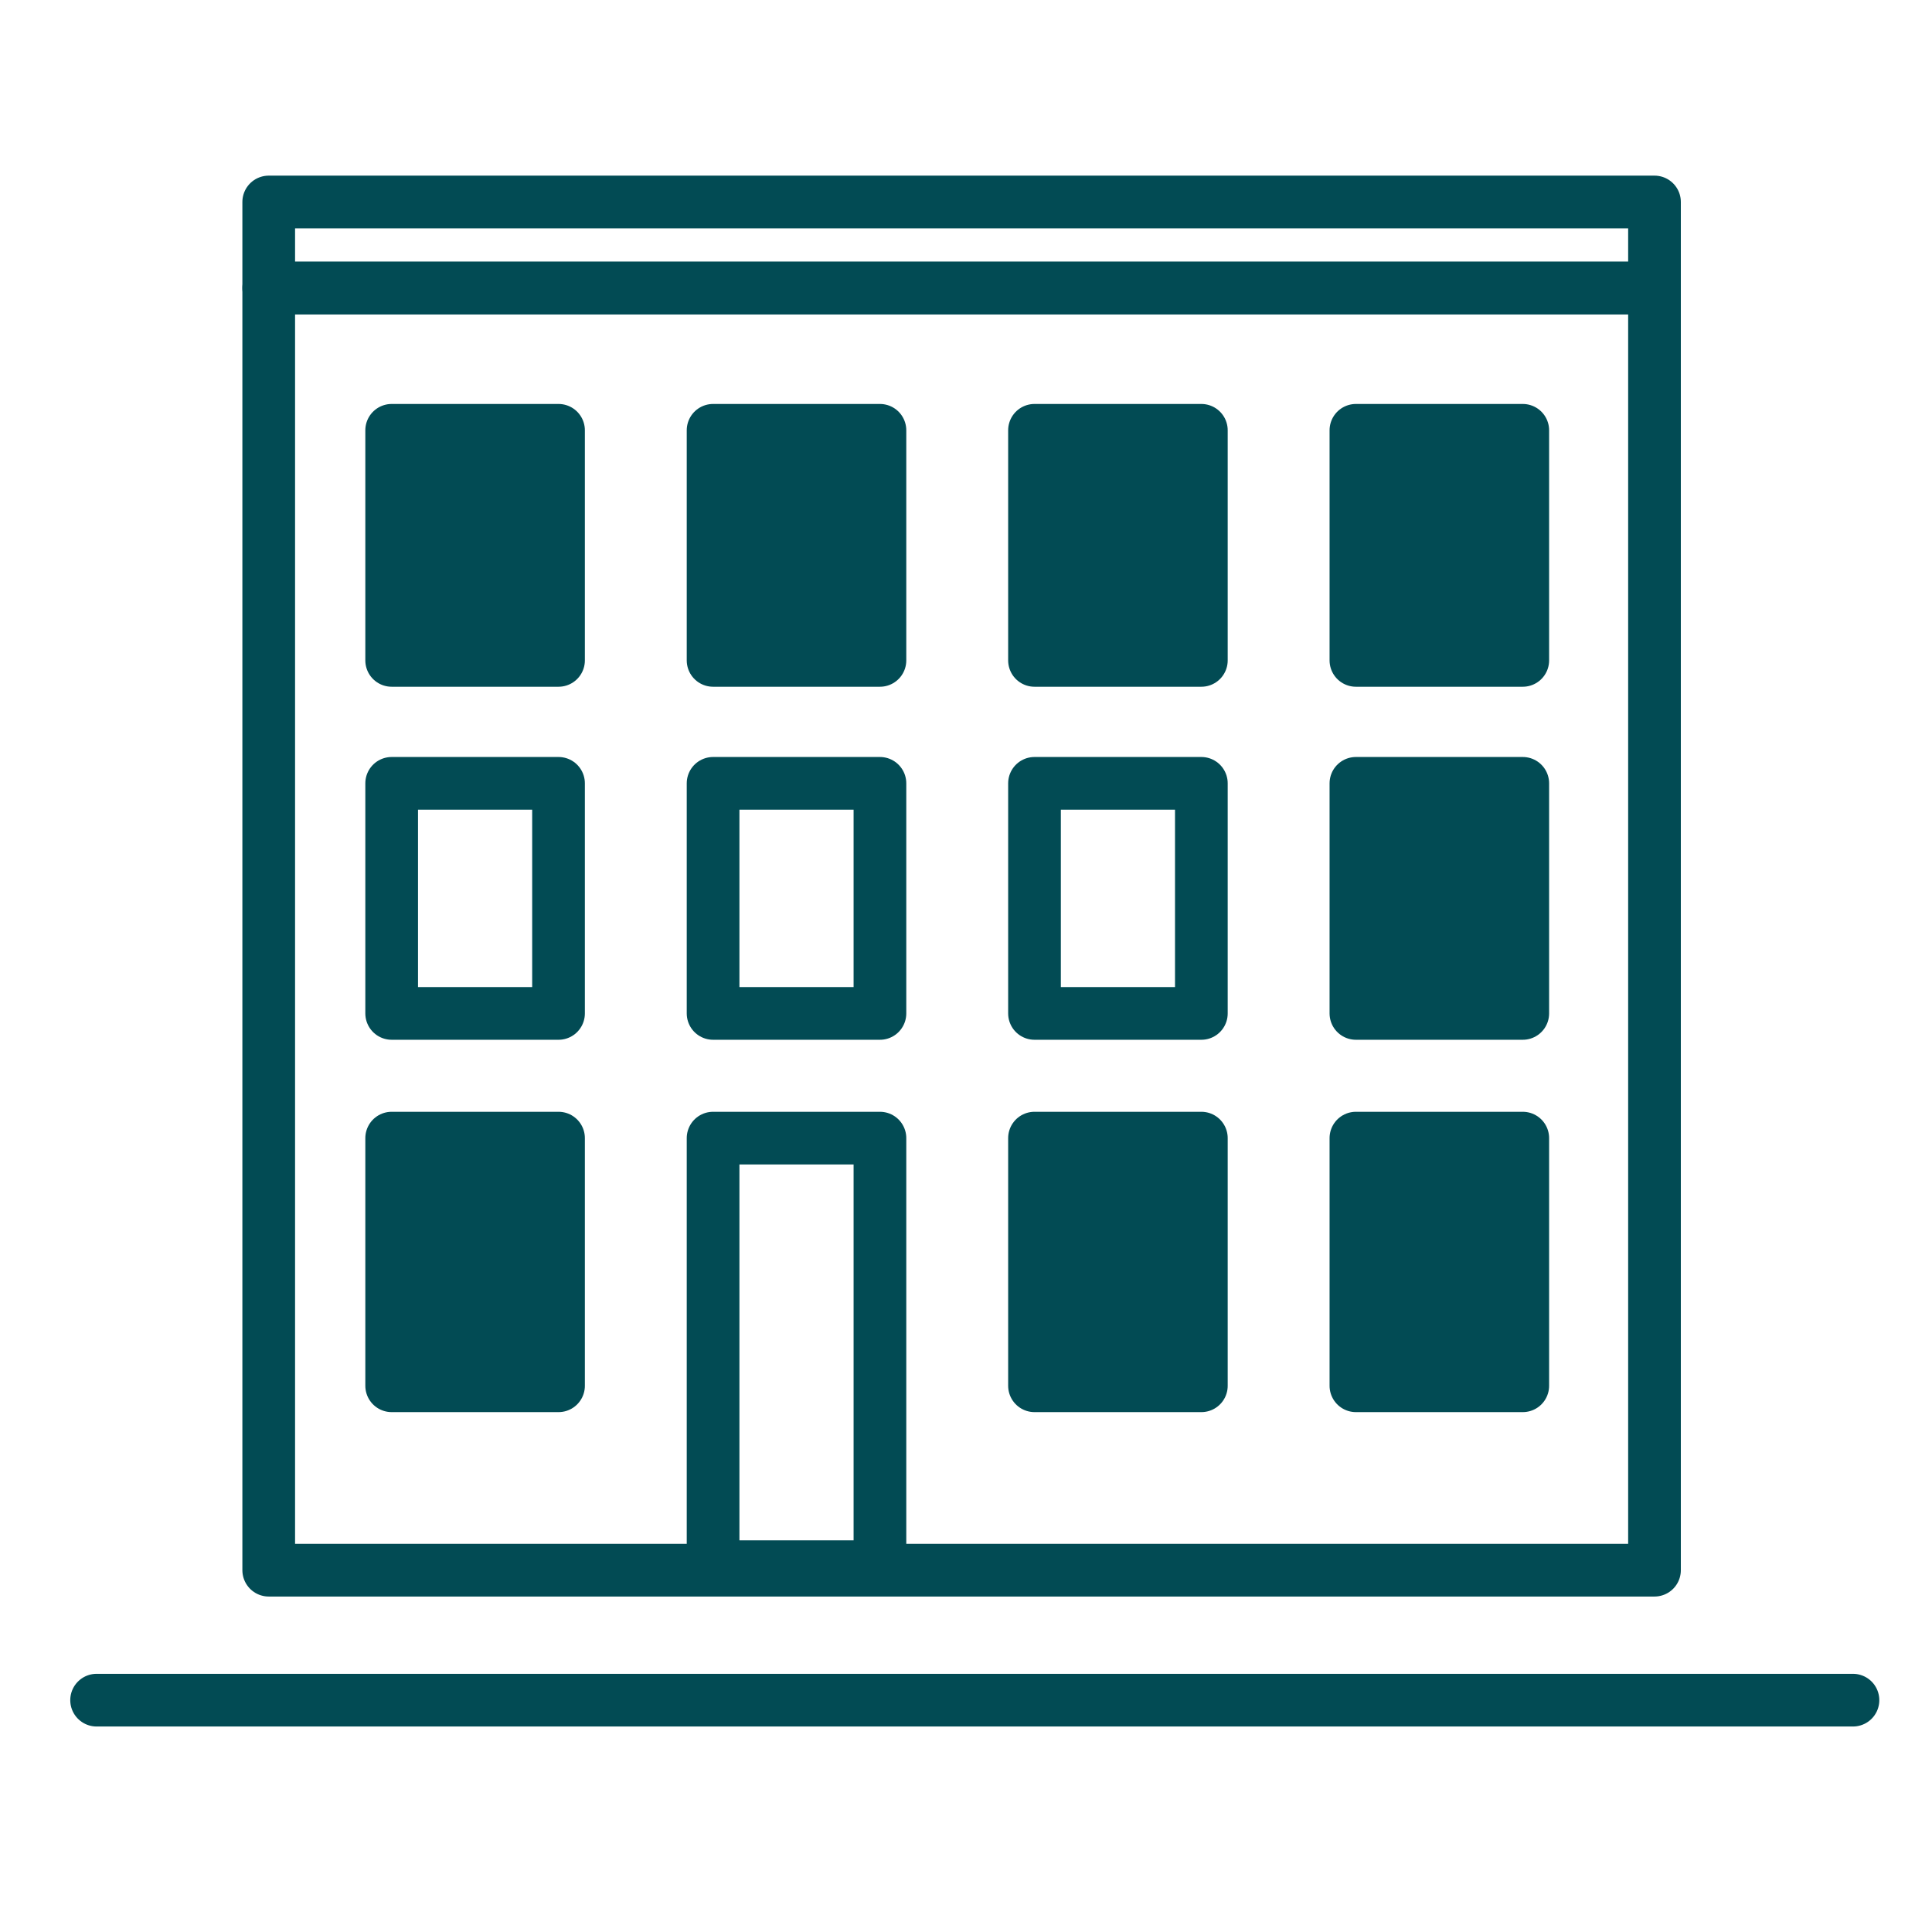 <svg width="110" height="110" viewBox="0 0 110 110" fill="none" xmlns="http://www.w3.org/2000/svg">
<g clip-path="url(#clip0)">
<path d="M5.5 96.8H105.5" stroke="#024B54" stroke-width="3" stroke-miterlimit="10" stroke-linecap="round" stroke-linejoin="round"/>
<path d="M94.2 16.4H15.3V89.4H94.2V16.4Z" stroke="#024B54" stroke-width="3" stroke-miterlimit="10" stroke-linecap="round" stroke-linejoin="round"/>
<path d="M31.8 24.5H22.3V37.6H31.8V24.5Z" fill="#024B54" stroke="#024B54" stroke-width="3" stroke-miterlimit="10" stroke-linecap="round" stroke-linejoin="round"/>
<path d="M50.1 24.5H40.6V37.6H50.1V24.5Z" fill="#024B54" stroke="#024B54" stroke-width="3" stroke-miterlimit="10" stroke-linecap="round" stroke-linejoin="round"/>
<path d="M68.4 24.5H58.9V37.6H68.4V24.5Z" fill="#024B54" stroke="#024B54" stroke-width="3" stroke-miterlimit="10" stroke-linecap="round" stroke-linejoin="round"/>
<path d="M86.7 24.5H77.2V37.6H86.7V24.5Z" fill="#024B54" stroke="#024B54" stroke-width="3" stroke-miterlimit="10" stroke-linecap="round" stroke-linejoin="round"/>
<path d="M31.8 44.6H22.3V57.7H31.8V44.6Z" stroke="#024B54" stroke-width="3" stroke-miterlimit="10" stroke-linecap="round" stroke-linejoin="round"/>
<path d="M50.1 44.6H40.6V57.7H50.1V44.6Z" stroke="#024B54" stroke-width="3" stroke-miterlimit="10" stroke-linecap="round" stroke-linejoin="round"/>
<path d="M68.4 44.6H58.9V57.7H68.4V44.6Z" stroke="#024B54" stroke-width="3" stroke-miterlimit="10" stroke-linecap="round" stroke-linejoin="round"/>
<path d="M86.7 44.6H77.2V57.7H86.7V44.6Z" fill="#024B54" stroke="#024B54" stroke-width="3" stroke-miterlimit="10" stroke-linecap="round" stroke-linejoin="round"/>
<path d="M31.8 64.8H22.3V78.9H31.8V64.8Z" fill="#024B54" stroke="#024B54" stroke-width="3" stroke-miterlimit="10" stroke-linecap="round" stroke-linejoin="round"/>
<path d="M50.1 64.8H40.6V89.2H50.1V64.8Z" stroke="#024B54" stroke-width="3" stroke-miterlimit="10" stroke-linecap="round" stroke-linejoin="round"/>
<path d="M68.4 64.8H58.9V78.9H68.4V64.8Z" fill="#024B54" stroke="#024B54" stroke-width="3" stroke-miterlimit="10" stroke-linecap="round" stroke-linejoin="round"/>
<path d="M86.7 64.8H77.2V78.9H86.7V64.8Z" fill="#024B54" stroke="#024B54" stroke-width="3" stroke-miterlimit="10" stroke-linecap="round" stroke-linejoin="round"/>
<path d="M94.2 11.5H15.3V16.4H94.2V11.5Z" stroke="#024B54" stroke-width="3" stroke-miterlimit="10" stroke-linecap="round" stroke-linejoin="round"/>
</g>
<defs>
<clipPath id="clip0">
<rect width="103" height="88.3" fill="white" transform="translate(4 10)"/>
</clipPath>
</defs>
</svg>
